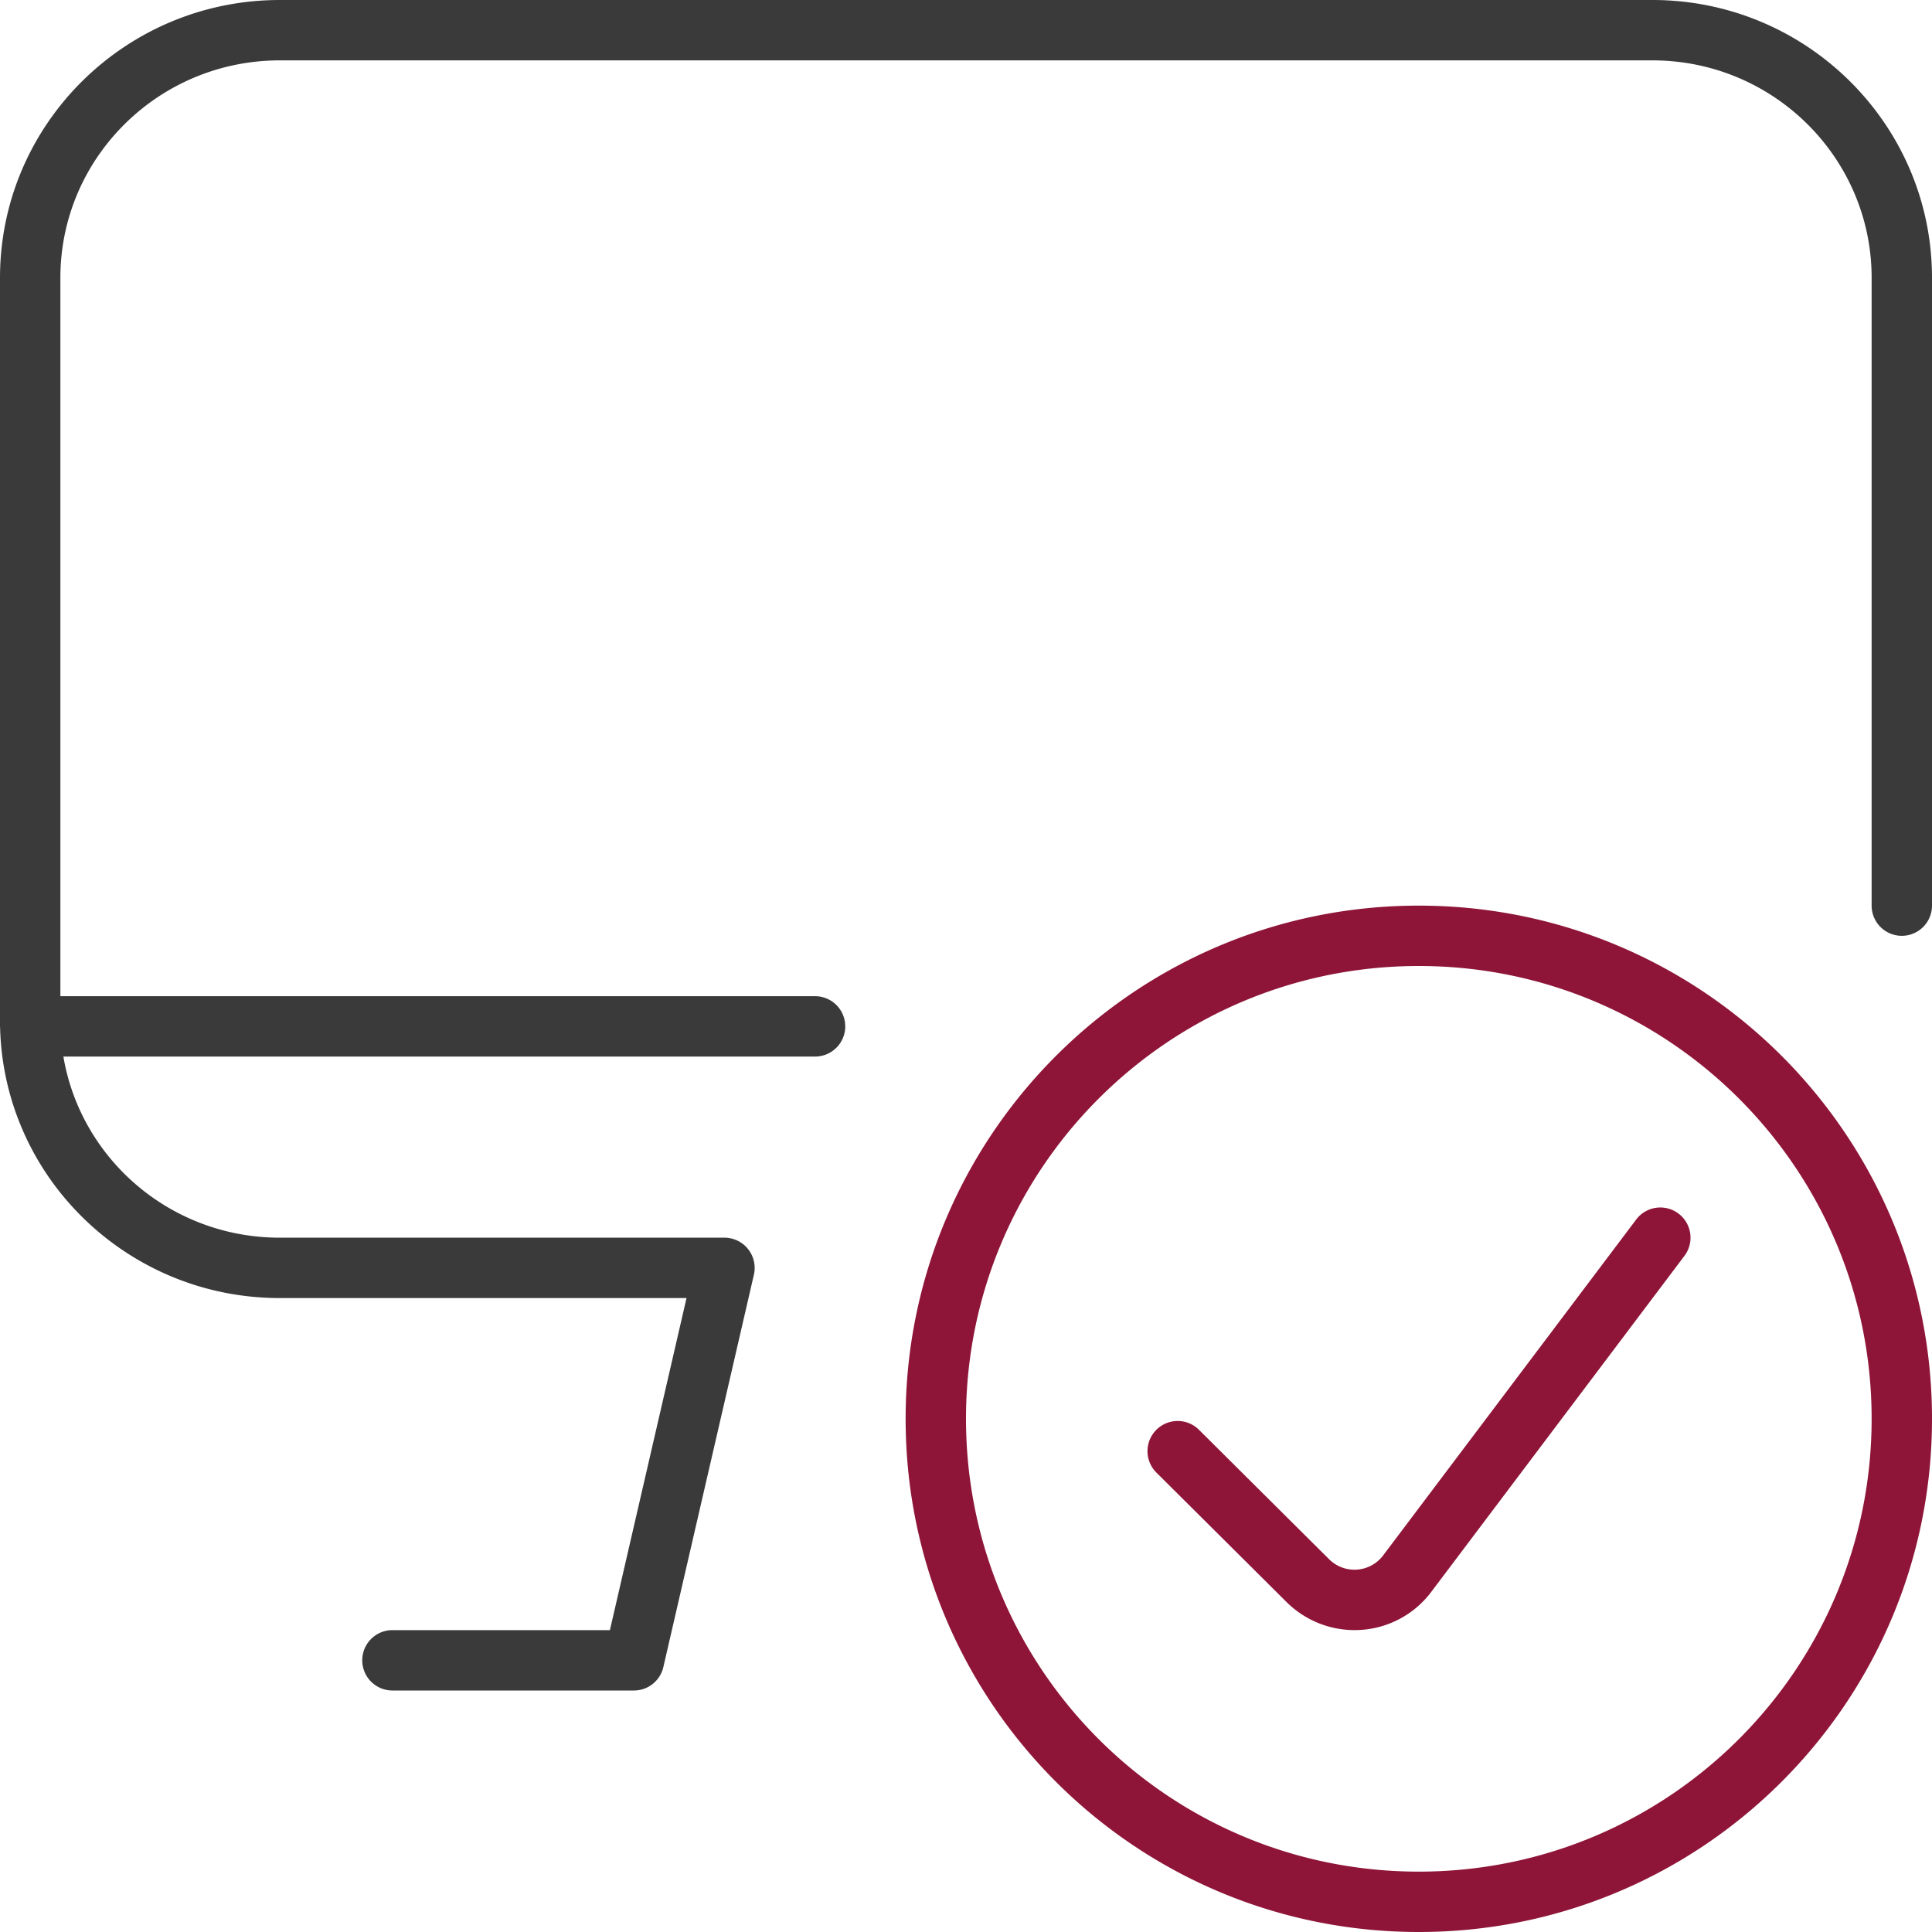 <svg xmlns="http://www.w3.org/2000/svg" width="64" height="64" viewBox="0 0 64 64">
    <g fill="none" fill-rule="evenodd">
        <path fill="#8E1538" d="M54.201 40.398l-8.39 11.137a1.19 1.19 0 0 1-1.779.12l-4.327-4.304a1 1 0 0 0-1.41 1.418l4.333 4.31a3.195 3.195 0 0 0 2.474.912 3.17 3.17 0 0 0 2.31-1.257l8.387-11.132a1 1 0 0 0-1.598-1.204zM47 64c9.389 0 17-7.611 17-17s-7.611-17-17-17-17 7.611-17 17 7.603 17 17 17zm0-2c-8.29 0-15-6.713-15-15 0-8.284 6.716-15 15-15 8.284 0 15 6.716 15 15 0 8.284-6.716 15-15 15z"/>
        <path fill="#3B3A3A" fill-rule="nonzero" d="M13 56a1 1 0 0 1 0-2h7.204l2.538-11H9.269C4.243 43 .146 39.029.004 34.071l-.001-.017L0 34V9.203C0 4.121 4.154 0 9.27 0h45.469C59.846 0 64 4.122 64 9.203V30a1 1 0 0 1-2 0V9.203C62 5.23 58.746 2 54.739 2H9.269C5.255 2 2 5.229 2 9.203V33h25a1 1 0 0 1 .993.883L28 34a1 1 0 0 1-1 1H2.1c.575 3.404 3.565 6 7.17 6h14.71a1.002 1.002 0 0 1 .994 1.225l-3 13a1 1 0 0 1-.97.775z"/>
    </g>
</svg>
